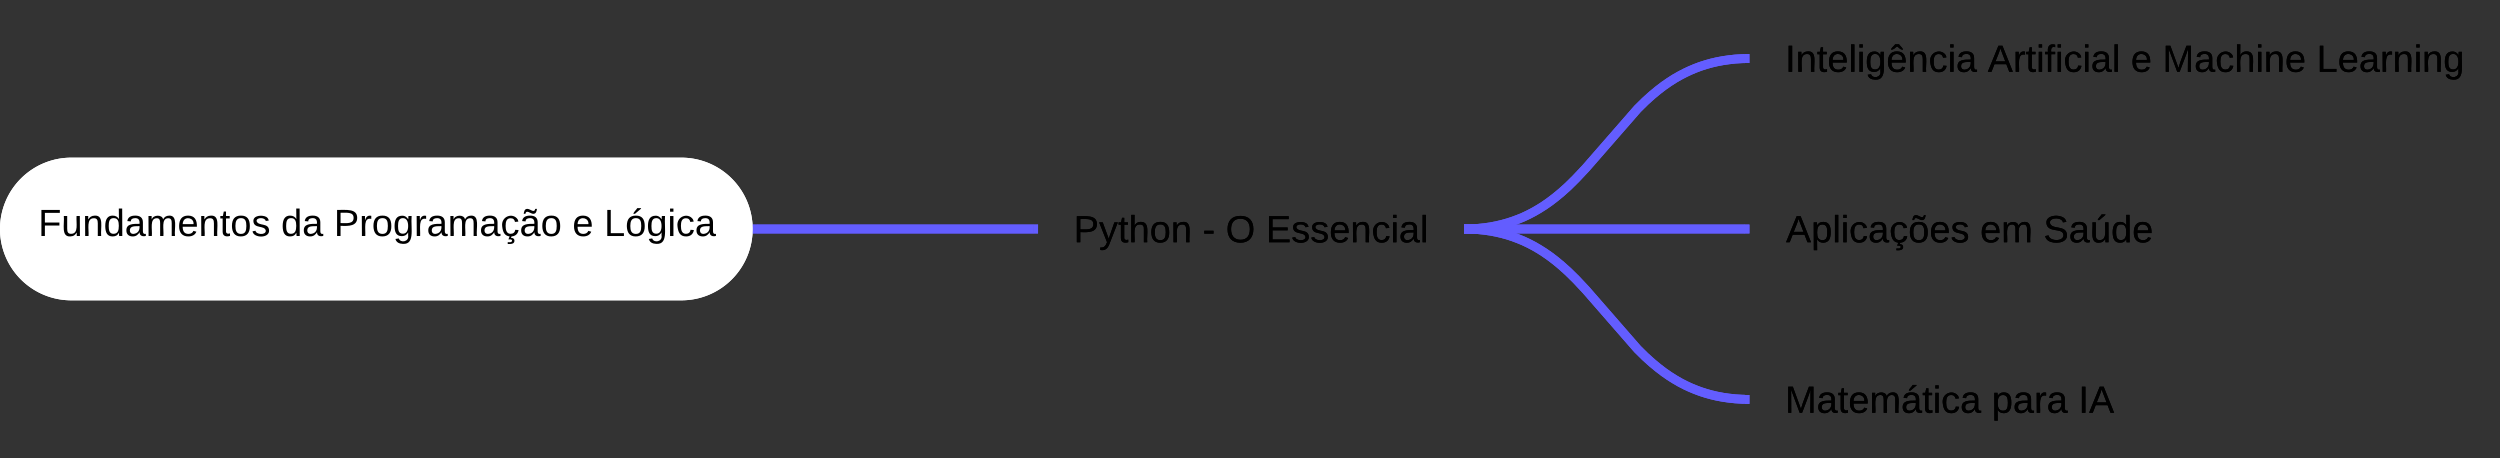 <svg xmlns="http://www.w3.org/2000/svg" xmlns:xlink="http://www.w3.org/1999/xlink" xmlns:lucid="lucid" width="1401.97" height="256.83"><rect width="100%" height="100%" fill="#333333" stroke="none"/><g transform="translate(-2804.708 -1008.303)" lucid:page-tab-id="0_0"><path d="M3785.75 1103.9h246.05v65.62h-246.05z" fill="none"/><use xlink:href="#a" transform="matrix(1,0,0,1,3805.75,1126.913) translate(0.478 17.267)"/><use xlink:href="#b" transform="matrix(1,0,0,1,3805.75,1126.913) translate(109.396 17.267)"/><use xlink:href="#c" transform="matrix(1,0,0,1,3805.75,1126.913) translate(144.893 17.267)"/><path d="M3386.8 1103.9h238.95v65.62H3386.8z" fill="none"/><use xlink:href="#d" transform="matrix(1,0,0,1,3406.806,1126.913) translate(0 17.267)"/><use xlink:href="#e" transform="matrix(1,0,0,1,3406.806,1126.913) translate(72.296 17.267)"/><use xlink:href="#f" transform="matrix(1,0,0,1,3406.806,1126.913) translate(85.274 17.267)"/><use xlink:href="#g" transform="matrix(1,0,0,1,3406.806,1126.913) translate(107.793 17.267)"/><path d="M3785.75 1199.52h224.66v65.6h-224.65z" fill="none"/><use xlink:href="#h" transform="matrix(1,0,0,1,3805.75,1222.523) translate(0 17.267)"/><use xlink:href="#i" transform="matrix(1,0,0,1,3805.75,1222.523) translate(115.97 17.267)"/><use xlink:href="#j" transform="matrix(1,0,0,1,3805.75,1222.523) translate(164.504 17.267)"/><path d="M3628.25 1136.77l1.57.03 3.82.24 3.6.38 3.44.5 3.28.63 3.16.74 3.07.85 2.98.97 2.93 1.1 2.9 1.2 2.88 1.36 2.88 1.5 2.92 1.7 2.97 1.88 3.07 2.13 3.2 2.43 3.44 2.85 3.78 3.4 4.36 4.28 5.63 6 28.87 33.12 4.36 4.3 3.78 3.4 3.43 2.83 3.2 2.45 3.08 2.14 2.97 1.87 2.92 1.7 2.88 1.5 2.88 1.35 2.9 1.2 2.92 1.1 3 .97 3.06.85 3.16.74 3.28.62 3.44.5 3.6.38 3.82.24 1.57.04" stroke="#635dff" stroke-width="5" stroke-linejoin="round" fill="none"/><path d="M3628.37 1134.3l-.1 4.94-2.52-.05v-4.96zM3785.75 1229.85v4.95h-2.56v-4.95z" stroke="#635dff" stroke-width=".05" fill="#635dff"/><path d="M3229.3 1136.72h155" stroke="#635dff" stroke-width="5" stroke-linejoin="round" fill="none"/><path d="M3229.37 1139.2h-2.76l.2-2.48-.2-2.48h2.77zM3386.8 1139.2h-2.56v-4.96h2.57z" stroke="#635dff" stroke-width=".05" fill="#635dff"/><path d="M2804.7 1136.72a40 40 0 0 1 40-40h342.1a40 40 0 0 1 40 40 40 40 0 0 1-40 40h-342.1a40 40 0 0 1-40-40z" fill="#fff"/><use xlink:href="#k" transform="matrix(1,0,0,1,2809.708,1101.718) translate(16.456 38.942)"/><use xlink:href="#l" transform="matrix(1,0,0,1,2809.708,1101.718) translate(152.633 38.942)"/><use xlink:href="#m" transform="matrix(1,0,0,1,2809.708,1101.718) translate(182.263 38.942)"/><use xlink:href="#n" transform="matrix(1,0,0,1,2809.708,1101.718) translate(316.011 38.942)"/><use xlink:href="#o" transform="matrix(1,0,0,1,2809.708,1101.718) translate(333.789 38.942)"/><path d="M3785.75 1008.3h420.93v65.6h-420.93z" fill="none"/><use xlink:href="#p" transform="matrix(1,0,0,1,3805.75,1031.303) translate(0.041 17.267)"/><use xlink:href="#q" transform="matrix(1,0,0,1,3805.75,1031.303) translate(113.641 17.267)"/><use xlink:href="#n" transform="matrix(1,0,0,1,3805.75,1031.303) translate(193.937 17.267)"/><use xlink:href="#r" transform="matrix(1,0,0,1,3805.75,1031.303) translate(211.715 17.267)"/><use xlink:href="#s" transform="matrix(1,0,0,1,3805.75,1031.303) translate(298.115 17.267)"/><path d="M3628.25 1136.72h155" stroke="#635dff" stroke-width="5" stroke-linejoin="round" fill="none"/><path d="M3628.32 1139.2h-2.57v-4.96h2.57zM3785.75 1139.2h-2.56v-4.96h2.55z" stroke="#635dff" stroke-width=".05" fill="#635dff"/><path d="M3628.25 1136.67l1.57-.04 3.82-.24 3.6-.38 3.44-.5 3.28-.64 3.16-.74 3.07-.86 2.98-.97 2.93-1.08 2.9-1.2 2.88-1.37 2.88-1.5 2.92-1.7 2.97-1.87 3.07-2.14 3.2-2.44 3.44-2.84 3.78-3.4 4.36-4.3 5.63-6 28.87-33.1 4.36-4.3 3.78-3.4 3.43-2.84 3.2-2.44 3.08-2.13 2.97-1.9 2.92-1.67 2.88-1.5 2.88-1.36 2.9-1.22 2.92-1.1 3-.96 3.06-.86 3.16-.74 3.28-.62 3.44-.5 3.6-.4 3.82-.23 1.57-.04" stroke="#635dff" stroke-width="5" stroke-linejoin="round" fill="none"/><path d="M3628.37 1139.14l-2.62.05v-4.96l2.5-.05zM3785.75 1043.58h-2.56v-4.95h2.55z" stroke="#635dff" stroke-width=".05" fill="#635dff"/><path d="M3785.75 1103.9h246.05v65.62h-246.05z" fill="none"/><use xlink:href="#a" transform="matrix(1,0,0,1,3805.75,1126.913) translate(0.478 17.267)"/><use xlink:href="#b" transform="matrix(1,0,0,1,3805.75,1126.913) translate(109.396 17.267)"/><use xlink:href="#c" transform="matrix(1,0,0,1,3805.75,1126.913) translate(144.893 17.267)"/><path d="M3386.8 1103.9h238.95v65.62H3386.8z" fill="none"/><use xlink:href="#d" transform="matrix(1,0,0,1,3406.806,1126.913) translate(0 17.267)"/><use xlink:href="#e" transform="matrix(1,0,0,1,3406.806,1126.913) translate(72.296 17.267)"/><use xlink:href="#f" transform="matrix(1,0,0,1,3406.806,1126.913) translate(85.274 17.267)"/><use xlink:href="#g" transform="matrix(1,0,0,1,3406.806,1126.913) translate(107.793 17.267)"/><path d="M3785.75 1199.52h224.66v65.6h-224.65z" fill="none"/><g><use xlink:href="#h" transform="matrix(1,0,0,1,3805.75,1222.523) translate(0 17.267)"/><use xlink:href="#i" transform="matrix(1,0,0,1,3805.75,1222.523) translate(115.97 17.267)"/><use xlink:href="#j" transform="matrix(1,0,0,1,3805.75,1222.523) translate(164.504 17.267)"/></g><path d="M3628.25 1136.77l1.57.03 3.82.24 3.6.38 3.44.5 3.28.63 3.16.74 3.07.85 2.98.97 2.93 1.1 2.9 1.2 2.88 1.36 2.88 1.5 2.92 1.7 2.97 1.88 3.07 2.13 3.2 2.43 3.44 2.85 3.78 3.4 4.36 4.28 5.63 6 28.87 33.12 4.36 4.3 3.78 3.4 3.43 2.83 3.2 2.45 3.08 2.14 2.97 1.87 2.92 1.7 2.88 1.5 2.88 1.35 2.9 1.2 2.92 1.1 3 .97 3.06.85 3.16.74 3.28.62 3.44.5 3.6.38 3.82.24 1.57.04" stroke="#635dff" stroke-width="5" stroke-linejoin="round" fill="none"/><path d="M3628.37 1134.3l-.1 4.94-2.52-.05v-4.96zM3785.75 1229.85v4.95h-2.56v-4.95z" stroke="#635dff" stroke-width=".05" fill="#635dff"/><path d="M3229.3 1136.72h155" stroke="#635dff" stroke-width="5" stroke-linejoin="round" fill="none"/><path d="M3229.37 1139.2h-2.76l.2-2.48-.2-2.48h2.77zM3386.8 1139.2h-2.56v-4.96h2.57z" stroke="#635dff" stroke-width=".05" fill="#635dff"/><path d="M2804.7 1136.72a40 40 0 0 1 40-40h342.1a40 40 0 0 1 40 40 40 40 0 0 1-40 40h-342.1a40 40 0 0 1-40-40z" fill="#fff"/><g><use xlink:href="#k" transform="matrix(1,0,0,1,2809.708,1101.718) translate(16.456 38.942)"/><use xlink:href="#l" transform="matrix(1,0,0,1,2809.708,1101.718) translate(152.633 38.942)"/><use xlink:href="#m" transform="matrix(1,0,0,1,2809.708,1101.718) translate(182.263 38.942)"/><use xlink:href="#n" transform="matrix(1,0,0,1,2809.708,1101.718) translate(316.011 38.942)"/><use xlink:href="#o" transform="matrix(1,0,0,1,2809.708,1101.718) translate(333.789 38.942)"/></g><path d="M3785.75 1008.3h420.93v65.6h-420.93z" fill="none"/><g><use xlink:href="#p" transform="matrix(1,0,0,1,3805.75,1031.303) translate(0.041 17.267)"/><use xlink:href="#q" transform="matrix(1,0,0,1,3805.75,1031.303) translate(113.641 17.267)"/><use xlink:href="#n" transform="matrix(1,0,0,1,3805.75,1031.303) translate(193.937 17.267)"/><use xlink:href="#r" transform="matrix(1,0,0,1,3805.75,1031.303) translate(211.715 17.267)"/><use xlink:href="#s" transform="matrix(1,0,0,1,3805.75,1031.303) translate(298.115 17.267)"/></g><path d="M3628.25 1136.72h155" stroke="#635dff" stroke-width="5" stroke-linejoin="round" fill="none"/><path d="M3628.32 1139.2h-2.57v-4.96h2.57zM3785.75 1139.2h-2.56v-4.96h2.55z" stroke="#635dff" stroke-width=".05" fill="#635dff"/><path d="M3628.25 1136.67l1.57-.04 3.82-.24 3.6-.38 3.44-.5 3.28-.64 3.16-.74 3.07-.86 2.98-.97 2.93-1.08 2.9-1.2 2.88-1.37 2.88-1.5 2.92-1.7 2.97-1.87 3.07-2.14 3.2-2.44 3.44-2.84 3.78-3.4 4.36-4.3 5.63-6 28.87-33.1 4.36-4.3 3.78-3.4 3.43-2.84 3.2-2.44 3.08-2.13 2.97-1.9 2.92-1.67 2.88-1.5 2.88-1.36 2.9-1.22 2.92-1.1 3-.96 3.06-.86 3.16-.74 3.28-.62 3.44-.5 3.6-.4 3.82-.23 1.57-.04" stroke="#635dff" stroke-width="5" stroke-linejoin="round" fill="none"/><path d="M3628.37 1139.14l-2.62.05v-4.96l2.5-.05zM3785.75 1043.58h-2.56v-4.95h2.55z" stroke="#635dff" stroke-width=".05" fill="#635dff"/><defs><path d="M205 0l-28-72H64L36 0H1l101-248h38L239 0h-34zm-38-99l-47-123c-12 45-31 82-46 123h93" id="t"/><path d="M115-194c55 1 70 41 70 98S169 2 115 4C84 4 66-9 55-30l1 105H24l-1-265h31l2 30c10-21 28-34 59-34zm-8 174c40 0 45-34 45-75s-6-73-45-74c-42 0-51 32-51 76 0 43 10 73 51 73" id="u"/><path d="M24 0v-261h32V0H24" id="v"/><path d="M24-231v-30h32v30H24zM24 0v-190h32V0H24" id="w"/><path d="M96-169c-40 0-48 33-48 73s9 75 48 75c24 0 41-14 43-38l32 2c-6 37-31 61-74 61-59 0-76-41-82-99-10-93 101-131 147-64 4 7 5 14 7 22l-32 3c-4-21-16-35-41-35" id="x"/><path d="M141-36C126-15 110 5 73 4 37 3 15-17 15-53c-1-64 63-63 125-63 3-35-9-54-41-54-24 1-41 7-42 31l-33-3c5-37 33-52 76-52 45 0 72 20 72 64v82c-1 20 7 32 28 27v20c-31 9-61-2-59-35zM48-53c0 20 12 33 32 33 41-3 63-29 60-74-43 2-92-5-92 41" id="y"/><path d="M96-169c-40 0-48 33-48 73s9 75 48 75c24 0 41-14 43-38l32 2c-6 37-31 61-74 61-59 0-76-41-82-99-10-93 101-131 147-64 4 7 5 14 7 22l-32 3c-4-21-16-35-41-35zm3 187c19-1 33 8 33 26 0 31-30 33-64 32V58c18 2 39 4 41-13 1-15-18-13-34-13L87 0h19" id="z"/><path d="M100-194c62-1 85 37 85 99 1 63-27 99-86 99S16-35 15-95c0-66 28-99 85-99zM99-20c44 1 53-31 53-75 0-43-8-75-51-75s-53 32-53 75 10 74 51 75zm66-238c-3 23-9 48-36 47-26-1-65-44-74 0H39c4-23 8-48 36-47s64 44 74 0h16" id="A"/><path d="M100-194c63 0 86 42 84 106H49c0 40 14 67 53 68 26 1 43-12 49-29l28 8c-11 28-37 45-77 45C44 4 14-33 15-96c1-61 26-98 85-98zm52 81c6-60-76-77-97-28-3 7-6 17-6 28h103" id="B"/><path d="M135-143c-3-34-86-38-87 0 15 53 115 12 119 90S17 21 10-45l28-5c4 36 97 45 98 0-10-56-113-15-118-90-4-57 82-63 122-42 12 7 21 19 24 35" id="C"/><g id="a"><use transform="matrix(0.059,0,0,0.059,0,0)" xlink:href="#t"/><use transform="matrix(0.059,0,0,0.059,14.222,0)" xlink:href="#u"/><use transform="matrix(0.059,0,0,0.059,26.074,0)" xlink:href="#v"/><use transform="matrix(0.059,0,0,0.059,30.756,0)" xlink:href="#w"/><use transform="matrix(0.059,0,0,0.059,35.437,0)" xlink:href="#x"/><use transform="matrix(0.059,0,0,0.059,46.104,0)" xlink:href="#y"/><use transform="matrix(0.059,0,0,0.059,57.956,0)" xlink:href="#z"/><use transform="matrix(0.059,0,0,0.059,68.622,0)" xlink:href="#A"/><use transform="matrix(0.059,0,0,0.059,80.474,0)" xlink:href="#B"/><use transform="matrix(0.059,0,0,0.059,92.326,0)" xlink:href="#C"/></g><path d="M210-169c-67 3-38 105-44 169h-31v-121c0-29-5-50-35-48C34-165 62-65 56 0H25l-1-190h30c1 10-1 24 2 32 10-44 99-50 107 0 11-21 27-35 58-36 85-2 47 119 55 194h-31v-121c0-29-5-49-35-48" id="D"/><g id="b"><use transform="matrix(0.059,0,0,0.059,0,0)" xlink:href="#B"/><use transform="matrix(0.059,0,0,0.059,11.852,0)" xlink:href="#D"/></g><path d="M185-189c-5-48-123-54-124 2 14 75 158 14 163 119 3 78-121 87-175 55-17-10-28-26-33-46l33-7c5 56 141 63 141-1 0-78-155-14-162-118-5-82 145-84 179-34 5 7 8 16 11 25" id="E"/><path d="M85 4C-4 8 31-112 24-190h32v120c0 31 7 50 39 49 72-2 45-101 50-169h31l1 190h-30c-1-10 1-25-2-33-11 22-28 36-60 37zM73-211c8-23 27-35 38-54h36v5l-58 49H73" id="F"/><path d="M85-194c31 0 48 13 60 33l-1-100h32l1 261h-30c-2-10 0-23-3-31C134-8 116 4 85 4 32 4 16-35 15-94c0-66 23-100 70-100zm9 24c-40 0-46 34-46 75 0 40 6 74 45 74 42 0 51-32 51-76 0-42-9-74-50-73" id="G"/><g id="c"><use transform="matrix(0.059,0,0,0.059,0,0)" xlink:href="#E"/><use transform="matrix(0.059,0,0,0.059,14.222,0)" xlink:href="#y"/><use transform="matrix(0.059,0,0,0.059,26.074,0)" xlink:href="#F"/><use transform="matrix(0.059,0,0,0.059,37.926,0)" xlink:href="#G"/><use transform="matrix(0.059,0,0,0.059,49.778,0)" xlink:href="#B"/></g><path d="M30-248c87 1 191-15 191 75 0 78-77 80-158 76V0H30v-248zm33 125c57 0 124 11 124-50 0-59-68-47-124-48v98" id="H"/><path d="M179-190L93 31C79 59 56 82 12 73V49c39 6 53-20 64-50L1-190h34L92-34l54-156h33" id="I"/><path d="M59-47c-2 24 18 29 38 22v24C64 9 27 4 27-40v-127H5v-23h24l9-43h21v43h35v23H59v120" id="J"/><path d="M106-169C34-169 62-67 57 0H25v-261h32l-1 103c12-21 28-36 61-36 89 0 53 116 60 194h-32v-121c2-32-8-49-39-48" id="K"/><path d="M100-194c62-1 85 37 85 99 1 63-27 99-86 99S16-35 15-95c0-66 28-99 85-99zM99-20c44 1 53-31 53-75 0-43-8-75-51-75s-53 32-53 75 10 74 51 75" id="L"/><path d="M117-194c89-4 53 116 60 194h-32v-121c0-31-8-49-39-48C34-167 62-67 57 0H25l-1-190h30c1 10-1 24 2 32 11-22 29-35 61-36" id="M"/><g id="d"><use transform="matrix(0.059,0,0,0.059,0,0)" xlink:href="#H"/><use transform="matrix(0.059,0,0,0.059,14.222,0)" xlink:href="#I"/><use transform="matrix(0.059,0,0,0.059,24.889,0)" xlink:href="#J"/><use transform="matrix(0.059,0,0,0.059,30.815,0)" xlink:href="#K"/><use transform="matrix(0.059,0,0,0.059,42.667,0)" xlink:href="#L"/><use transform="matrix(0.059,0,0,0.059,54.519,0)" xlink:href="#M"/></g><path d="M16-82v-28h88v28H16" id="N"/><use transform="matrix(0.059,0,0,0.059,0,0)" xlink:href="#N" id="e"/><path d="M140-251c81 0 123 46 123 126C263-46 219 4 140 4 59 4 17-45 17-125s42-126 123-126zm0 227c63 0 89-41 89-101s-29-99-89-99c-61 0-89 39-89 99S79-25 140-24" id="O"/><use transform="matrix(0.059,0,0,0.059,0,0)" xlink:href="#O" id="f"/><path d="M30 0v-248h187v28H63v79h144v27H63v87h162V0H30" id="P"/><g id="g"><use transform="matrix(0.059,0,0,0.059,0,0)" xlink:href="#P"/><use transform="matrix(0.059,0,0,0.059,14.222,0)" xlink:href="#C"/><use transform="matrix(0.059,0,0,0.059,24.889,0)" xlink:href="#C"/><use transform="matrix(0.059,0,0,0.059,35.556,0)" xlink:href="#B"/><use transform="matrix(0.059,0,0,0.059,47.407,0)" xlink:href="#M"/><use transform="matrix(0.059,0,0,0.059,59.259,0)" xlink:href="#x"/><use transform="matrix(0.059,0,0,0.059,69.926,0)" xlink:href="#w"/><use transform="matrix(0.059,0,0,0.059,74.607,0)" xlink:href="#y"/><use transform="matrix(0.059,0,0,0.059,86.459,0)" xlink:href="#v"/></g><path d="M240 0l2-218c-23 76-54 145-80 218h-23L58-218 59 0H30v-248h44l77 211c21-75 51-140 76-211h43V0h-30" id="Q"/><path d="M141-36C126-15 110 5 73 4 37 3 15-17 15-53c-1-64 63-63 125-63 3-35-9-54-41-54-24 1-41 7-42 31l-33-3c5-37 33-52 76-52 45 0 72 20 72 64v82c-1 20 7 32 28 27v20c-31 9-61-2-59-35zM48-53c0 20 12 33 32 33 41-3 63-29 60-74-43 2-92-5-92 41zm25-158c8-23 27-35 38-54h36v5l-58 49H73" id="R"/><g id="h"><use transform="matrix(0.059,0,0,0.059,0,0)" xlink:href="#Q"/><use transform="matrix(0.059,0,0,0.059,17.719,0)" xlink:href="#y"/><use transform="matrix(0.059,0,0,0.059,29.57,0)" xlink:href="#J"/><use transform="matrix(0.059,0,0,0.059,35.496,0)" xlink:href="#B"/><use transform="matrix(0.059,0,0,0.059,47.348,0)" xlink:href="#D"/><use transform="matrix(0.059,0,0,0.059,65.067,0)" xlink:href="#R"/><use transform="matrix(0.059,0,0,0.059,76.919,0)" xlink:href="#J"/><use transform="matrix(0.059,0,0,0.059,82.844,0)" xlink:href="#w"/><use transform="matrix(0.059,0,0,0.059,87.526,0)" xlink:href="#x"/><use transform="matrix(0.059,0,0,0.059,98.193,0)" xlink:href="#y"/></g><path d="M114-163C36-179 61-72 57 0H25l-1-190h30c1 12-1 29 2 39 6-27 23-49 58-41v29" id="S"/><g id="i"><use transform="matrix(0.059,0,0,0.059,0,0)" xlink:href="#u"/><use transform="matrix(0.059,0,0,0.059,11.852,0)" xlink:href="#y"/><use transform="matrix(0.059,0,0,0.059,23.704,0)" xlink:href="#S"/><use transform="matrix(0.059,0,0,0.059,30.756,0)" xlink:href="#y"/></g><path d="M33 0v-248h34V0H33" id="T"/><g id="j"><use transform="matrix(0.059,0,0,0.059,0,0)" xlink:href="#T"/><use transform="matrix(0.059,0,0,0.059,5.926,0)" xlink:href="#t"/></g><path d="M63-220v92h138v28H63V0H30v-248h175v28H63" id="U"/><path d="M84 4C-5 8 30-112 23-190h32v120c0 31 7 50 39 49 72-2 45-101 50-169h31l1 190h-30c-1-10 1-25-2-33-11 22-28 36-60 37" id="V"/><g id="k"><use transform="matrix(0.059,0,0,0.059,0,0)" xlink:href="#U"/><use transform="matrix(0.059,0,0,0.059,12.978,0)" xlink:href="#V"/><use transform="matrix(0.059,0,0,0.059,24.83,0)" xlink:href="#M"/><use transform="matrix(0.059,0,0,0.059,36.681,0)" xlink:href="#G"/><use transform="matrix(0.059,0,0,0.059,48.533,0)" xlink:href="#y"/><use transform="matrix(0.059,0,0,0.059,60.385,0)" xlink:href="#D"/><use transform="matrix(0.059,0,0,0.059,78.104,0)" xlink:href="#B"/><use transform="matrix(0.059,0,0,0.059,89.956,0)" xlink:href="#M"/><use transform="matrix(0.059,0,0,0.059,101.807,0)" xlink:href="#J"/><use transform="matrix(0.059,0,0,0.059,107.733,0)" xlink:href="#L"/><use transform="matrix(0.059,0,0,0.059,119.585,0)" xlink:href="#C"/></g><g id="l"><use transform="matrix(0.059,0,0,0.059,0,0)" xlink:href="#G"/><use transform="matrix(0.059,0,0,0.059,11.852,0)" xlink:href="#y"/></g><path d="M177-190C167-65 218 103 67 71c-23-6-38-20-44-43l32-5c15 47 100 32 89-28v-30C133-14 115 1 83 1 29 1 15-40 15-95c0-56 16-97 71-98 29-1 48 16 59 35 1-10 0-23 2-32h30zM94-22c36 0 50-32 50-73 0-42-14-75-50-75-39 0-46 34-46 75s6 73 46 73" id="W"/><path d="M141-36C126-15 110 5 73 4 37 3 15-17 15-53c-1-64 63-63 125-63 3-35-9-54-41-54-24 1-41 7-42 31l-33-3c5-37 33-52 76-52 45 0 72 20 72 64v82c-1 20 7 32 28 27v20c-31 9-61-2-59-35zM48-53c0 20 12 33 32 33 41-3 63-29 60-74-43 2-92-5-92 41zm117-205c-3 23-9 48-36 47-26-1-65-44-74 0H39c4-23 8-48 36-47s64 44 74 0h16" id="X"/><g id="m"><use transform="matrix(0.059,0,0,0.059,0,0)" xlink:href="#H"/><use transform="matrix(0.059,0,0,0.059,14.222,0)" xlink:href="#S"/><use transform="matrix(0.059,0,0,0.059,21.274,0)" xlink:href="#L"/><use transform="matrix(0.059,0,0,0.059,33.126,0)" xlink:href="#W"/><use transform="matrix(0.059,0,0,0.059,44.978,0)" xlink:href="#S"/><use transform="matrix(0.059,0,0,0.059,52.03,0)" xlink:href="#y"/><use transform="matrix(0.059,0,0,0.059,63.881,0)" xlink:href="#D"/><use transform="matrix(0.059,0,0,0.059,81.6,0)" xlink:href="#y"/><use transform="matrix(0.059,0,0,0.059,93.452,0)" xlink:href="#z"/><use transform="matrix(0.059,0,0,0.059,104.119,0)" xlink:href="#X"/><use transform="matrix(0.059,0,0,0.059,115.97,0)" xlink:href="#L"/></g><use transform="matrix(0.059,0,0,0.059,0,0)" xlink:href="#B" id="n"/><path d="M30 0v-248h33v221h125V0H30" id="Y"/><path d="M100-194c62-1 85 37 85 99 1 63-27 99-86 99S16-35 15-95c0-66 28-99 85-99zM99-20c44 1 53-31 53-75 0-43-8-75-51-75s-53 32-53 75 10 74 51 75zM76-211c8-23 27-35 38-54h36v5l-58 49H76" id="Z"/><g id="o"><use transform="matrix(0.059,0,0,0.059,0,0)" xlink:href="#Y"/><use transform="matrix(0.059,0,0,0.059,11.852,0)" xlink:href="#Z"/><use transform="matrix(0.059,0,0,0.059,23.704,0)" xlink:href="#W"/><use transform="matrix(0.059,0,0,0.059,35.556,0)" xlink:href="#w"/><use transform="matrix(0.059,0,0,0.059,40.237,0)" xlink:href="#x"/><use transform="matrix(0.059,0,0,0.059,50.904,0)" xlink:href="#y"/></g><path d="M100-194c63 0 86 42 84 106H49c0 40 14 67 53 68 26 1 43-12 49-29l28 8c-11 28-37 45-77 45C44 4 14-33 15-96c1-61 26-98 85-98zm52 81c6-60-76-77-97-28-3 7-6 17-6 28h103zm-32-149c12 18 30 30 39 51-31 2-38-20-57-30-20 10-27 32-59 30 9-22 29-33 41-51h36" id="aa"/><g id="p"><use transform="matrix(0.059,0,0,0.059,0,0)" xlink:href="#T"/><use transform="matrix(0.059,0,0,0.059,5.926,0)" xlink:href="#M"/><use transform="matrix(0.059,0,0,0.059,17.778,0)" xlink:href="#J"/><use transform="matrix(0.059,0,0,0.059,23.704,0)" xlink:href="#B"/><use transform="matrix(0.059,0,0,0.059,35.556,0)" xlink:href="#v"/><use transform="matrix(0.059,0,0,0.059,40.237,0)" xlink:href="#w"/><use transform="matrix(0.059,0,0,0.059,44.919,0)" xlink:href="#W"/><use transform="matrix(0.059,0,0,0.059,56.77,0)" xlink:href="#aa"/><use transform="matrix(0.059,0,0,0.059,68.622,0)" xlink:href="#M"/><use transform="matrix(0.059,0,0,0.059,80.474,0)" xlink:href="#x"/><use transform="matrix(0.059,0,0,0.059,91.141,0)" xlink:href="#w"/><use transform="matrix(0.059,0,0,0.059,95.822,0)" xlink:href="#y"/></g><path d="M101-234c-31-9-42 10-38 44h38v23H63V0H32v-167H5v-23h27c-7-52 17-82 69-68v24" id="ab"/><g id="q"><use transform="matrix(0.059,0,0,0.059,0,0)" xlink:href="#t"/><use transform="matrix(0.059,0,0,0.059,14.222,0)" xlink:href="#S"/><use transform="matrix(0.059,0,0,0.059,21.274,0)" xlink:href="#J"/><use transform="matrix(0.059,0,0,0.059,27.2,0)" xlink:href="#w"/><use transform="matrix(0.059,0,0,0.059,31.881,0)" xlink:href="#ab"/><use transform="matrix(0.059,0,0,0.059,37.807,0)" xlink:href="#w"/><use transform="matrix(0.059,0,0,0.059,42.489,0)" xlink:href="#x"/><use transform="matrix(0.059,0,0,0.059,53.156,0)" xlink:href="#w"/><use transform="matrix(0.059,0,0,0.059,57.837,0)" xlink:href="#y"/><use transform="matrix(0.059,0,0,0.059,69.689,0)" xlink:href="#v"/></g><g id="r"><use transform="matrix(0.059,0,0,0.059,0,0)" xlink:href="#Q"/><use transform="matrix(0.059,0,0,0.059,17.719,0)" xlink:href="#y"/><use transform="matrix(0.059,0,0,0.059,29.57,0)" xlink:href="#x"/><use transform="matrix(0.059,0,0,0.059,40.237,0)" xlink:href="#K"/><use transform="matrix(0.059,0,0,0.059,52.089,0)" xlink:href="#w"/><use transform="matrix(0.059,0,0,0.059,56.77,0)" xlink:href="#M"/><use transform="matrix(0.059,0,0,0.059,68.622,0)" xlink:href="#B"/></g><g id="s"><use transform="matrix(0.059,0,0,0.059,0,0)" xlink:href="#Y"/><use transform="matrix(0.059,0,0,0.059,11.852,0)" xlink:href="#B"/><use transform="matrix(0.059,0,0,0.059,23.704,0)" xlink:href="#y"/><use transform="matrix(0.059,0,0,0.059,35.556,0)" xlink:href="#S"/><use transform="matrix(0.059,0,0,0.059,42.607,0)" xlink:href="#M"/><use transform="matrix(0.059,0,0,0.059,54.459,0)" xlink:href="#w"/><use transform="matrix(0.059,0,0,0.059,59.141,0)" xlink:href="#M"/><use transform="matrix(0.059,0,0,0.059,70.993,0)" xlink:href="#W"/></g></defs></g></svg>
